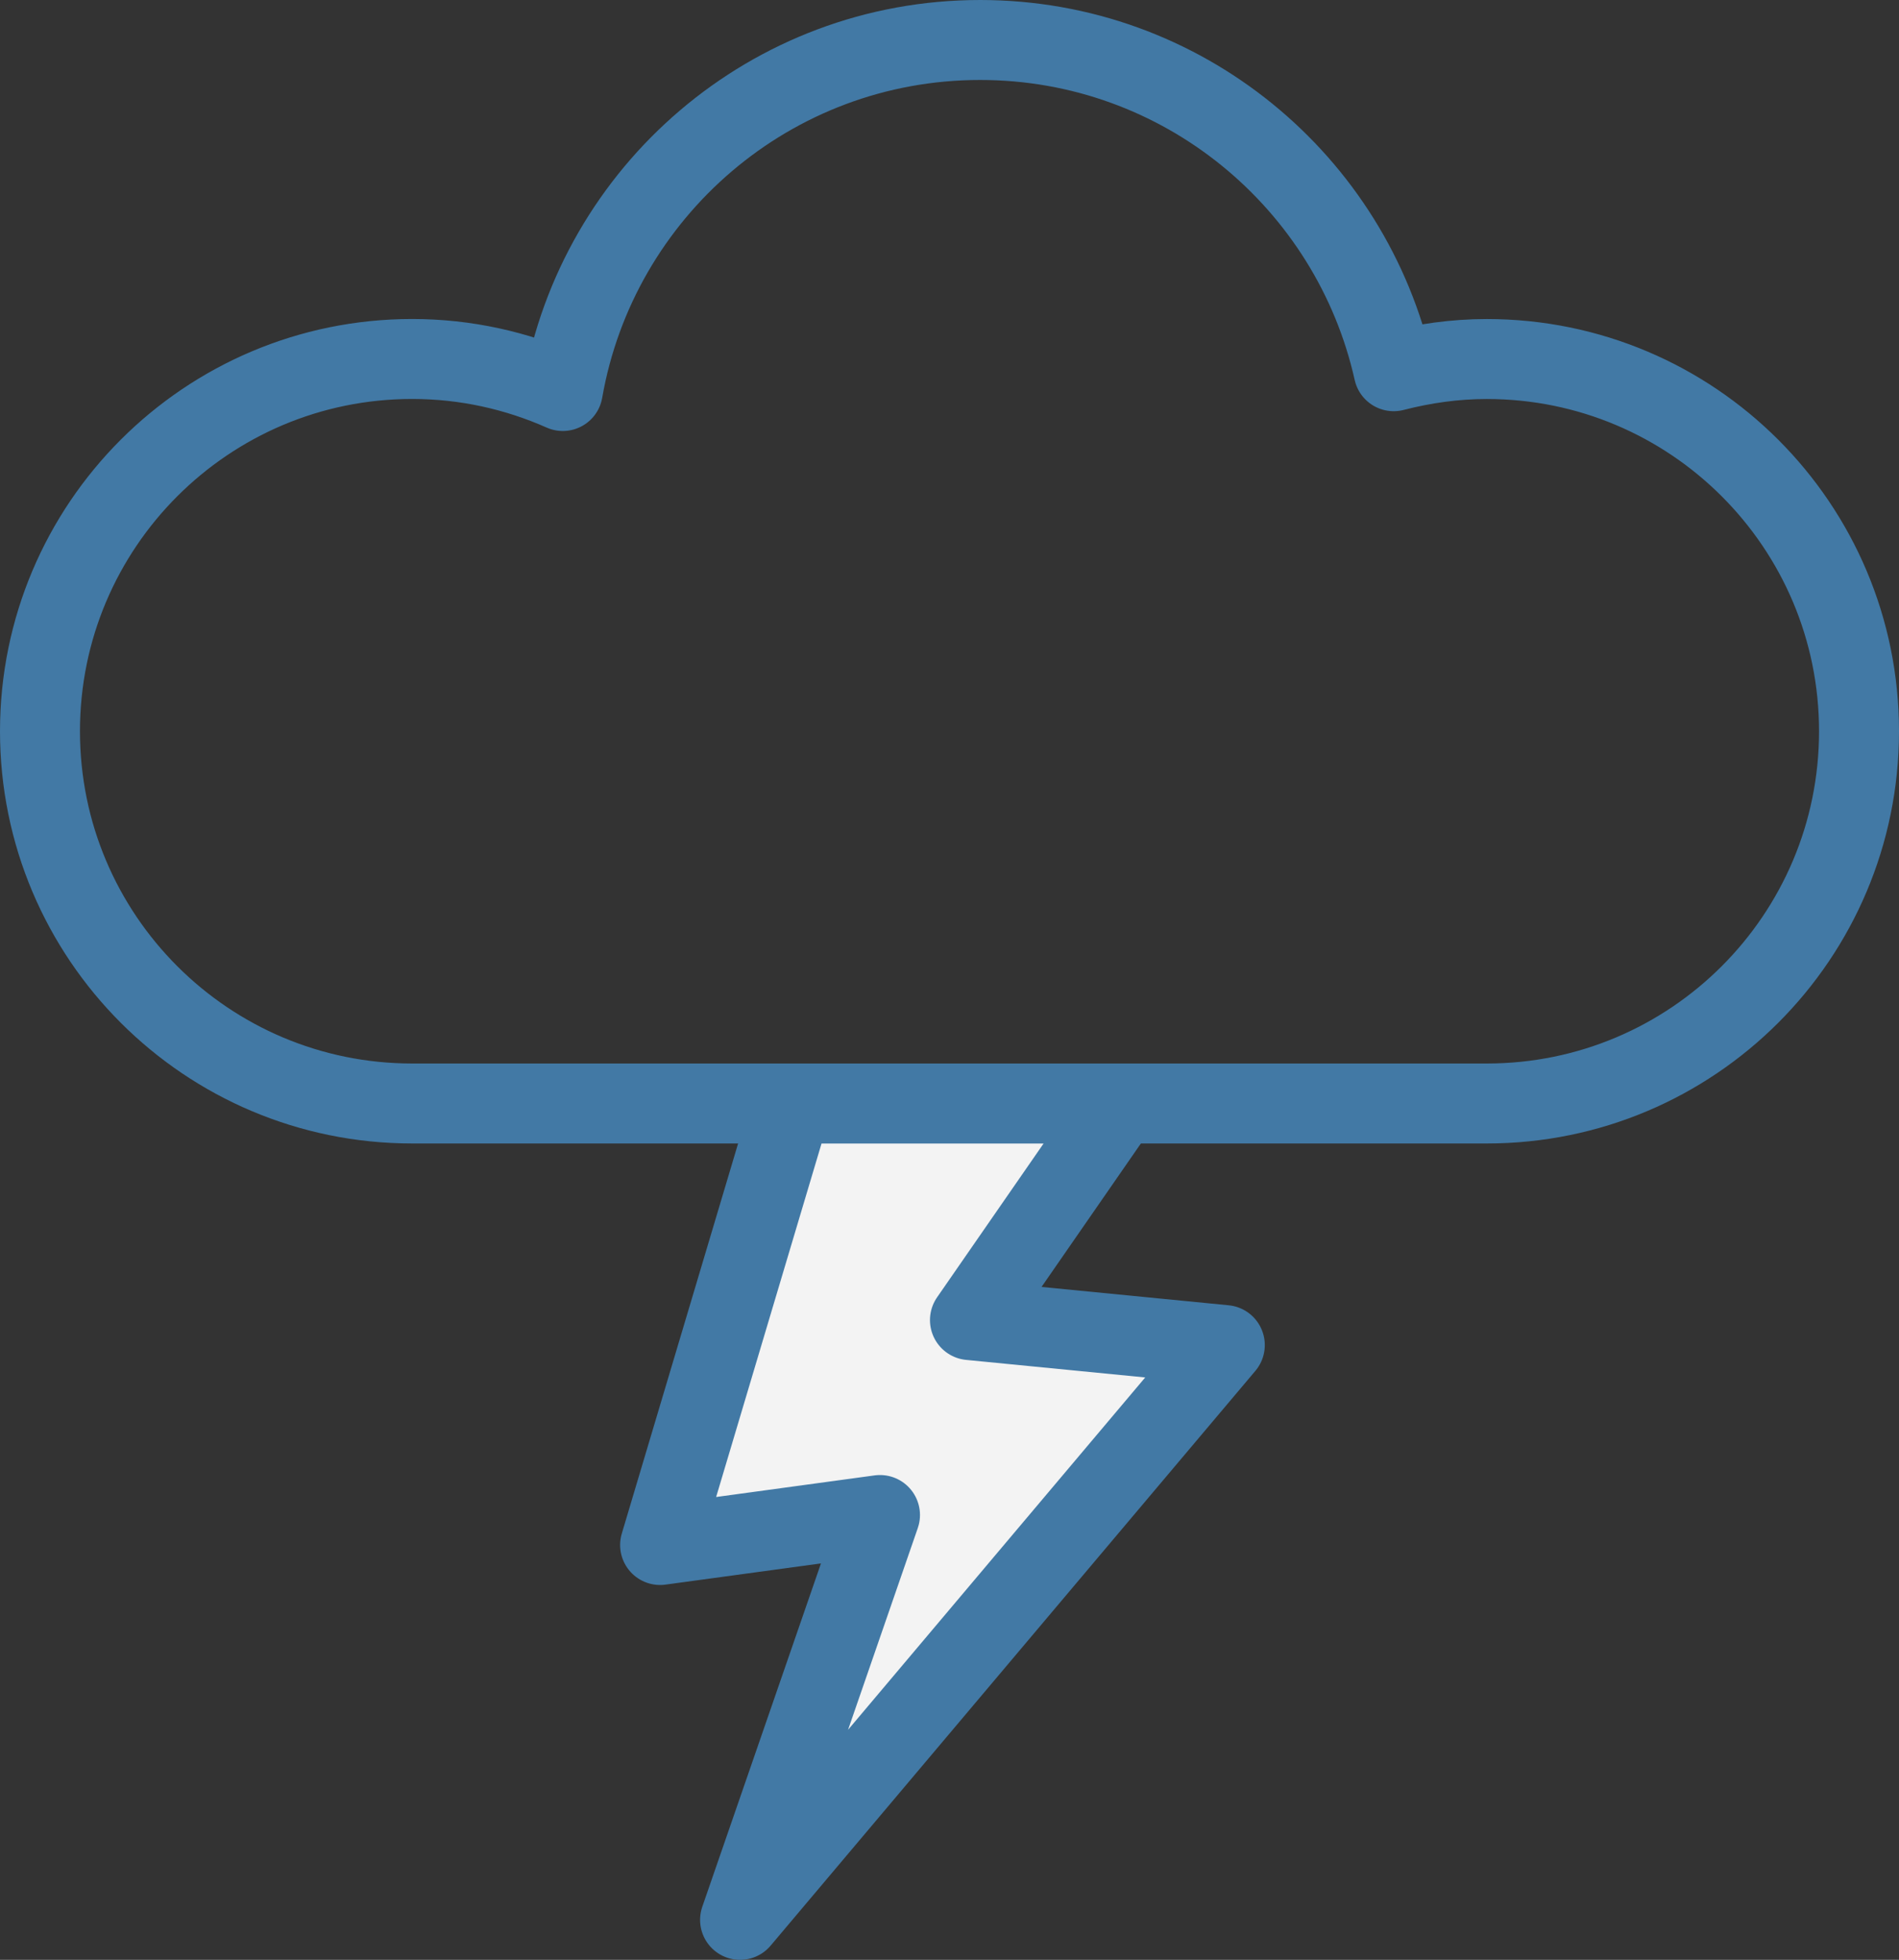 <?xml version="1.0" encoding="UTF-8" standalone="no"?>
<svg
   xmlns:dc="http://purl.org/dc/elements/1.1/"
   xmlns:cc="http://creativecommons.org/ns#"
   xmlns:rdf="http://www.w3.org/1999/02/22-rdf-syntax-ns#"
   xmlns:svg="http://www.w3.org/2000/svg"
   xmlns="http://www.w3.org/2000/svg"
   xmlns:sodipodi="http://sodipodi.sourceforge.net/DTD/sodipodi-0.dtd"
   xmlns:inkscape="http://www.inkscape.org/namespaces/inkscape"
   version="1.1"
   x="0px"
   y="0px"
   viewBox="0 0 47.499 49.015"
   enable-background="new 0 0 100 100"
   xml:space="preserve"
   id="svg56"
   sodipodi:docname="11d.svg"
   width="47.499"
   height="49.015"
   inkscape:version="0.92.3 (3ce5693, 2018-03-11)"><rect x="0" y="0" width="47.499" height="49.015" fill="#333333" stroke="none"/><defs
     id="defs60" /><sodipodi:namedview
     pagecolor="#ffffff"
     bordercolor="#666666"
     borderopacity="1"
     objecttolerance="10"
     gridtolerance="10"
     guidetolerance="10"
     inkscape:pageopacity="0"
     inkscape:pageshadow="2"
     inkscape:window-width="1299"
     inkscape:window-height="713"
     id="namedview58"
     showgrid="false"
     fit-margin-top="0"
     fit-margin-left="0"
     fit-margin-right="0"
     fit-margin-bottom="0"
     inkscape:zoom="10.680141"
     inkscape:cx="24.390833"
     inkscape:cy="26.24356"
     inkscape:window-x="67"
     inkscape:window-y="27"
     inkscape:window-maximized="1"
     inkscape:current-layer="svg56" /><path
     stroke-miterlimit="10"
     d="m 37.189,8.979 c -0.806,0 -1.583,0.113 -2.329,0.305 C 33.8,4.544 29.575,1 24.516,1 19.282,1 14.945,4.794 14.077,9.779 12.925,9.268 11.652,8.978 10.31,8.978 5.168,8.978 1,13.146 1,18.288 c 0,5.142 4.168,9.31 9.31,9.31 4.265,0 22.85,0 26.879,0 5.142,0 9.31,-4.168 9.31,-9.31 0,-5.142 -4.168,-9.309 -9.31,-9.309 z"
     id="path48"
     inkscape:connector-curvature="0"
     style="fill:none;stroke:#4279a5;stroke-width:2;stroke-linecap:round;stroke-linejoin:round;stroke-miterlimit:10" /><polygon
     stroke-miterlimit="10"
     points="49.875,64.75 46.375,74.875 58.5,60.5 52.125,59.875 55.875,54.46 47.667,54.46 44.375,65.5 "
     id="polygon50"
     style="stroke:#4279a5;stroke-width:2;stroke-linecap:round;stroke-linejoin:round;stroke-miterlimit:10;fill:#ffffff;fill-opacity:0.941"
     transform="translate(-27.864,-26.86)" /></svg>